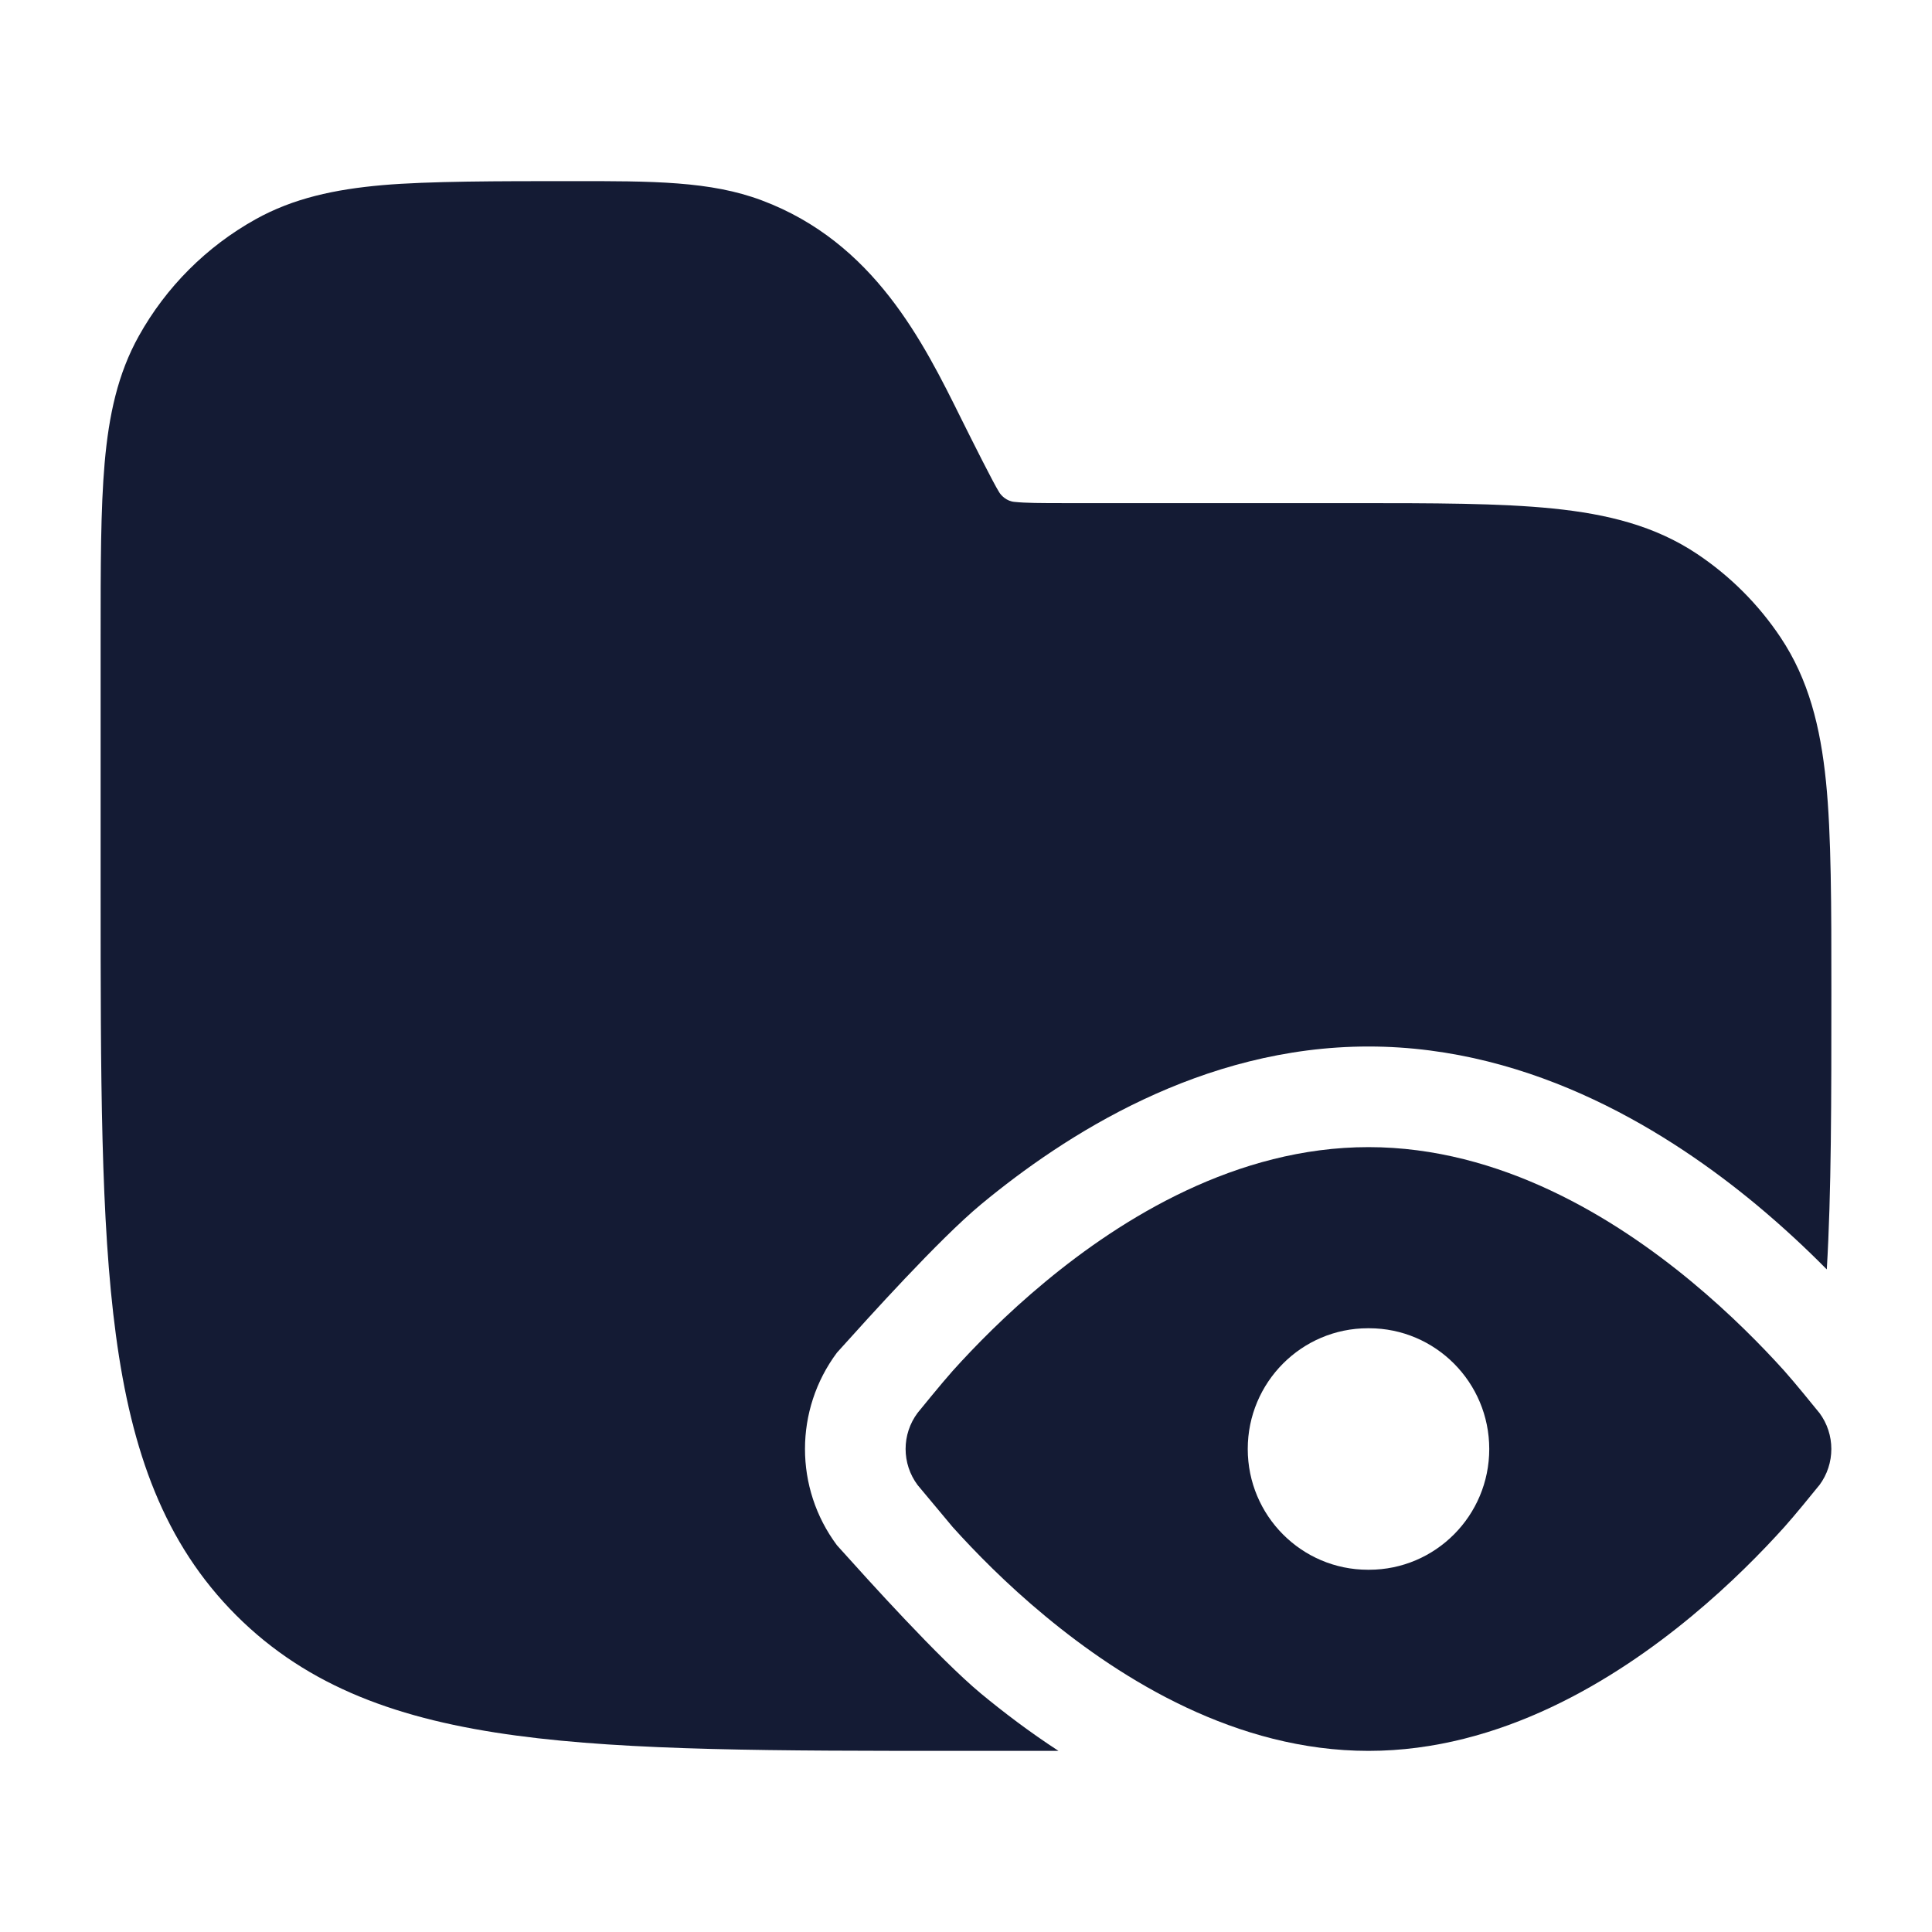 <svg width="24" height="24" viewBox="0 0 24 24" fill="none" xmlns="http://www.w3.org/2000/svg">
<path d="M9.463 2.489C8.824 2.249 8.112 2.249 7.083 2.25C6.204 2.25 5.322 2.25 4.75 2.3C4.16 2.352 3.644 2.462 3.173 2.725C2.565 3.064 2.064 3.565 1.725 4.173C1.462 4.644 1.352 5.16 1.3 5.75C1.25 6.322 1.25 7.031 1.25 7.909V11.057C1.25 13.366 1.25 15.175 1.44 16.586C1.634 18.031 2.039 19.171 2.934 20.066C3.829 20.961 4.969 21.366 6.414 21.56C7.825 21.75 9.634 21.75 11.943 21.75H13.149C12.785 21.513 12.463 21.267 12.188 21.04C11.664 20.605 10.769 19.61 10.434 19.237C10.421 19.223 10.408 19.209 10.397 19.196C9.867 18.486 9.868 17.512 10.397 16.803C10.409 16.791 10.421 16.777 10.434 16.762C10.769 16.39 11.663 15.395 12.188 14.96C13.222 14.104 14.923 13 17 13C19.077 13 20.778 14.104 21.812 14.96C22.149 15.24 22.445 15.518 22.693 15.769C22.75 14.817 22.75 13.675 22.75 12.292C22.75 11.273 22.75 10.369 22.683 9.709C22.614 9.029 22.467 8.439 22.118 7.917C21.844 7.507 21.493 7.156 21.083 6.882C20.561 6.533 19.971 6.386 19.291 6.317C18.631 6.25 17.809 6.25 16.791 6.25L13.236 6.25C12.92 6.25 12.74 6.249 12.606 6.235C12.504 6.228 12.435 6.153 12.413 6.116C12.341 6.003 12.084 5.489 11.943 5.206C11.47 4.251 10.858 3.012 9.463 2.489Z" fill="#141B34"/>
<path fill-rule="evenodd" clip-rule="evenodd" d="M17 14.25C15.358 14.25 13.939 15.132 12.986 15.922C12.498 16.326 12.106 16.728 11.835 17.029C11.699 17.181 11.399 17.551 11.399 17.551C11.2 17.817 11.2 18.182 11.399 18.448L11.835 18.97C12.106 19.271 12.498 19.674 12.986 20.077C13.939 20.867 15.358 21.75 17 21.75C18.642 21.75 20.061 20.867 21.014 20.077C21.501 19.674 21.894 19.271 22.165 18.97C22.296 18.824 22.513 18.557 22.593 18.458L22.593 18.458L22.601 18.449C22.799 18.183 22.799 17.817 22.601 17.551L22.593 17.542C22.513 17.443 22.296 17.176 22.165 17.029C21.894 16.728 21.501 16.326 21.014 15.922C20.061 15.132 18.642 14.25 17 14.25ZM16.993 16.5C16.169 16.5 15.5 17.172 15.5 18C15.5 18.828 16.169 19.5 16.993 19.5H17.007C17.831 19.5 18.5 18.828 18.5 18C18.5 17.172 17.831 16.5 17.007 16.5H16.993Z" fill="#141B34"/>
</svg>
